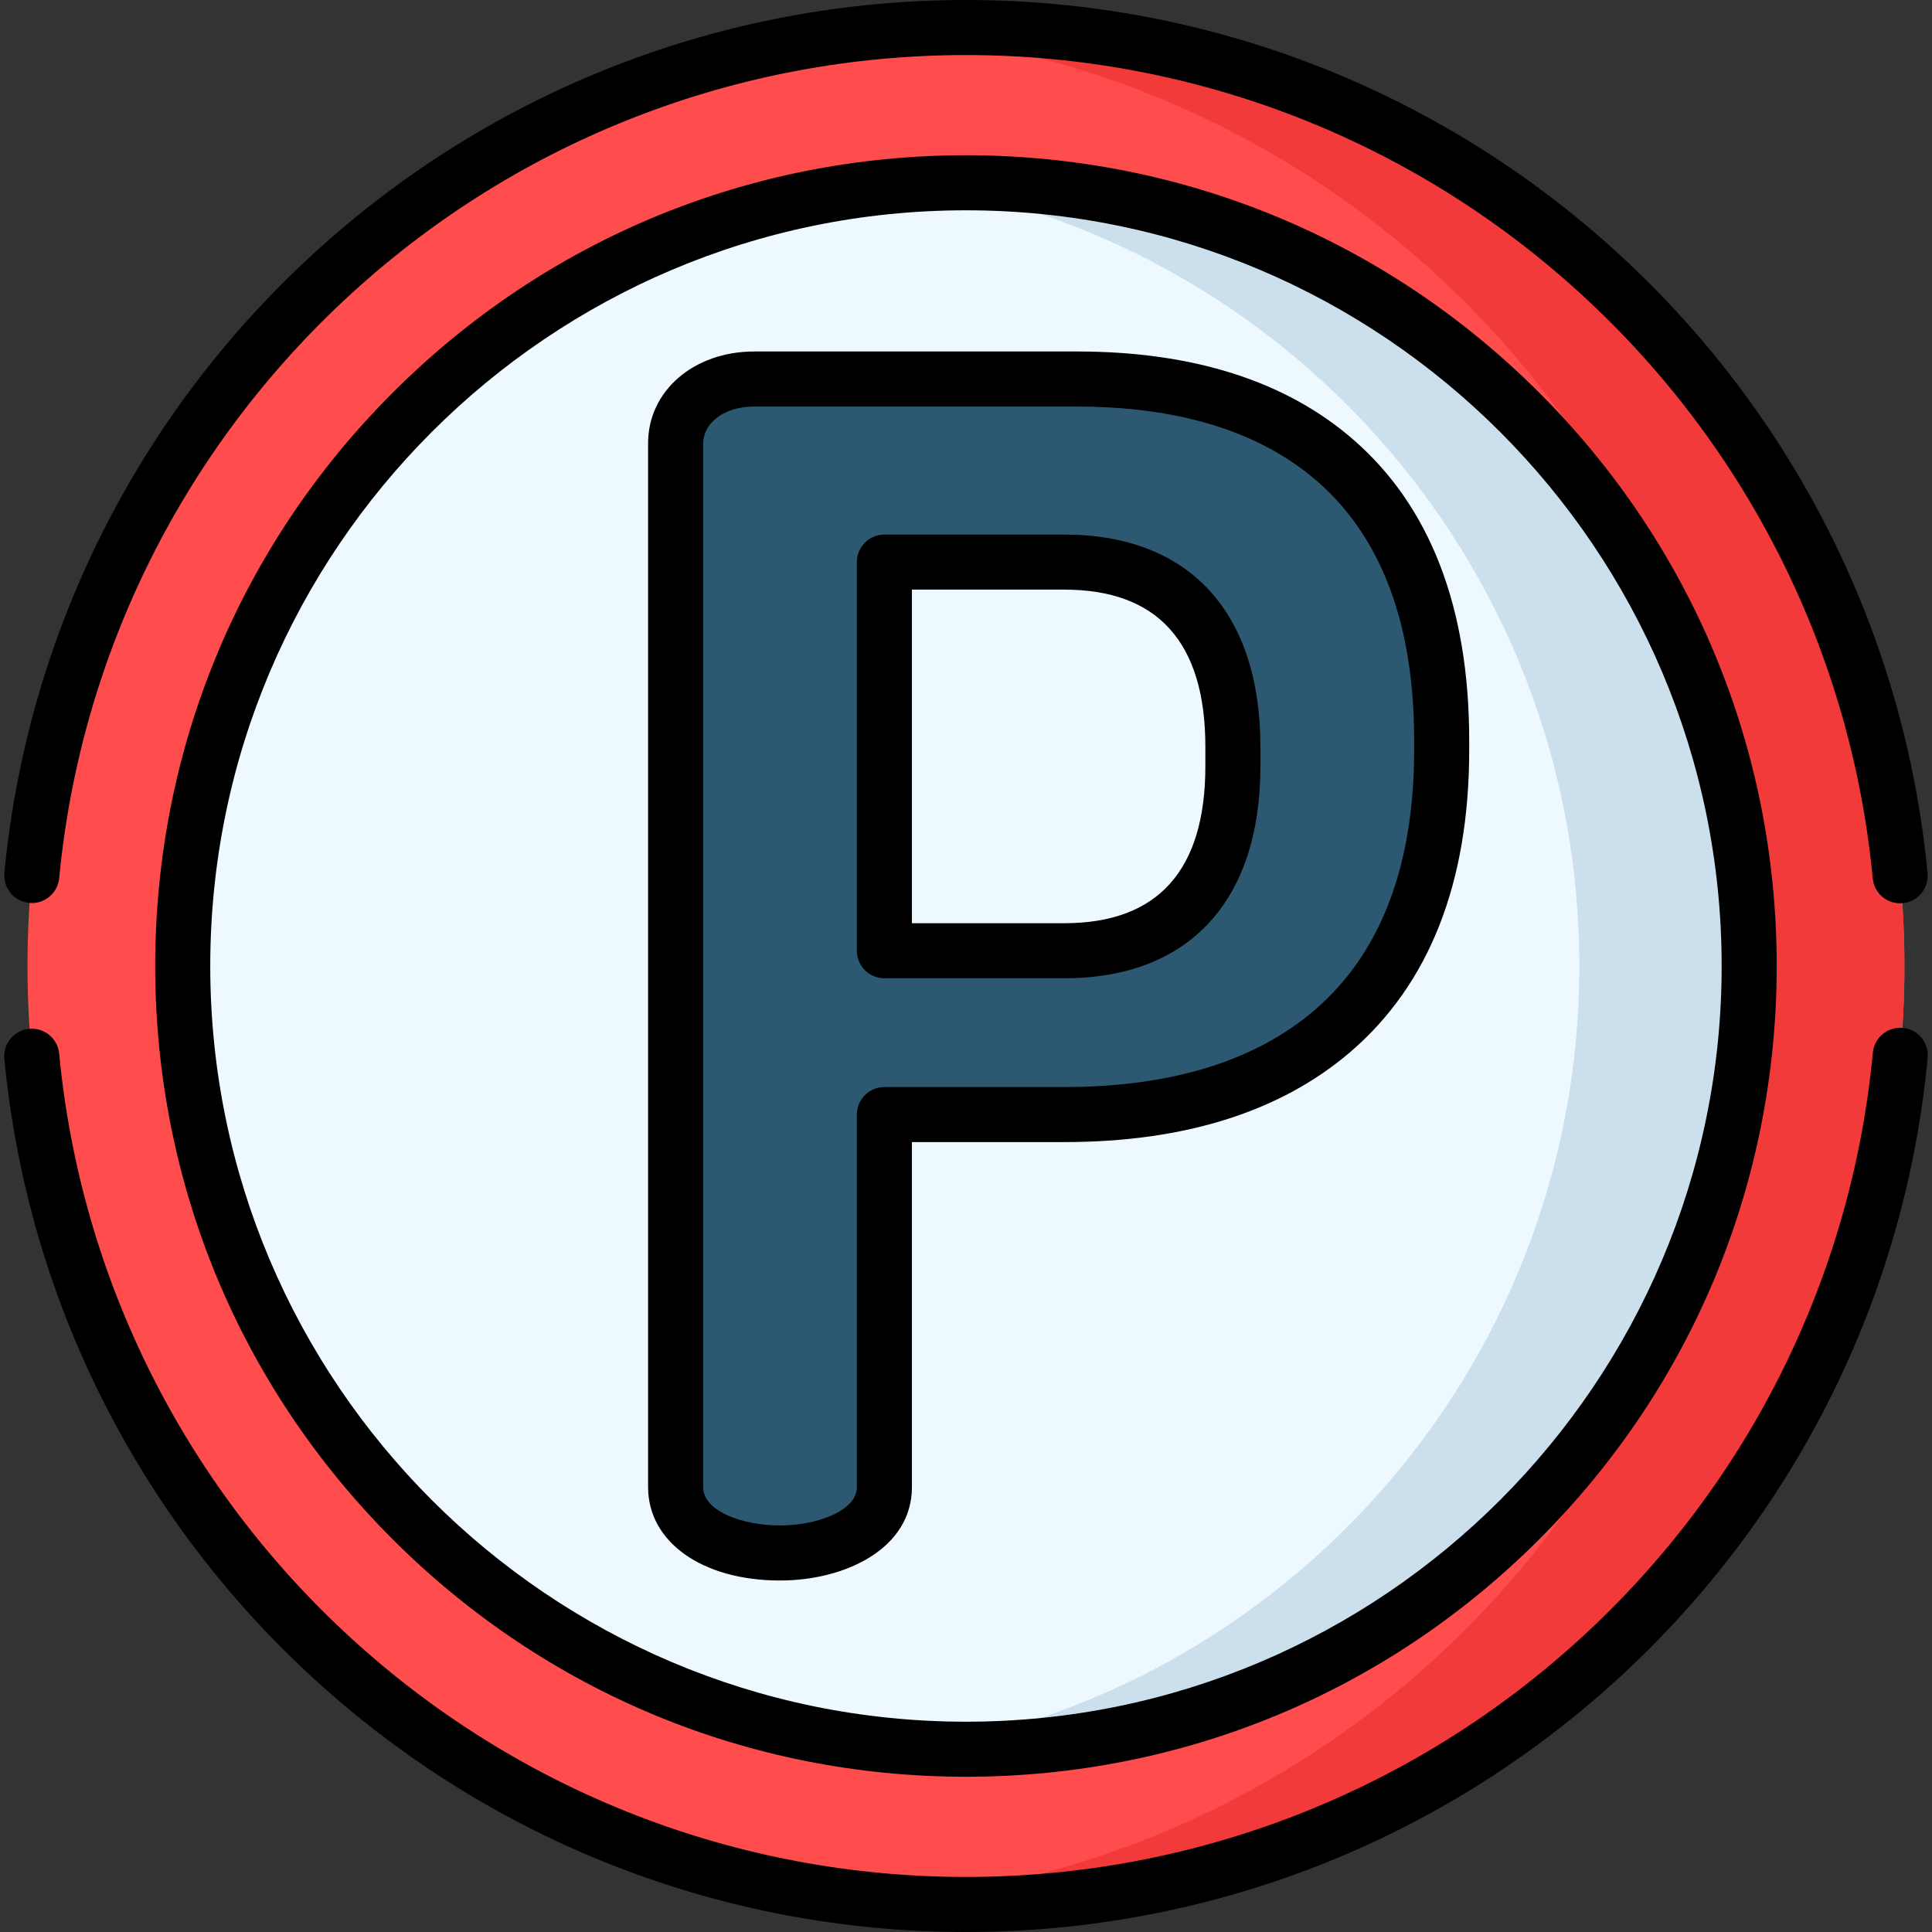 <?xml version="1.0" encoding="windows-1252"?>
<!-- Generator: Adobe Illustrator 19.0.0, SVG Export Plug-In . SVG Version: 6.00 Build 0)  -->
<svg version="1.1" id="Capa_1" xmlns="http://www.w3.org/2000/svg" xmlns:xlink="http://www.w3.org/1999/xlink" x="0px" y="0px" viewBox="0 0 512 512" style="enable-background:new 0 0 512 512;" xml:space="preserve">
<rect x="0" y="0" width="512" height="512" fill="#333333" stroke="none"/>
<path style="fill:#EEF8FF;" d="M255.988,28.769C130.492,28.769,28.757,130.504,28.757,256s101.735,227.231,227.231,227.231  S483.219,381.496,483.219,256S381.484,28.769,255.988,28.769z"/>
<path style="fill:#CCDFED;" d="M255.988,45.594c-8.089,0-16.067,0.473-23.919,1.361C337.008,58.833,418.556,147.886,418.556,256  c0,108.115-81.548,197.167-186.487,209.044c7.852,0.889,15.83,1.361,23.919,1.361c116.204,0,210.406-94.202,210.406-210.406  S372.192,45.594,255.988,45.594z"/>
<path style="fill:#FF4C4C;" d="M255.988,7.295C118.632,7.295,7.283,118.644,7.283,256s111.349,248.705,248.705,248.705  S504.694,393.356,504.694,256S393.344,7.295,255.988,7.295z M255.988,463.563c-114.634,0-207.563-92.929-207.563-207.563  S141.354,48.437,255.988,48.437S463.551,141.366,463.551,256S370.622,463.563,255.988,463.563z"/>
<path style="fill:#F33A3A;" d="M255.988,7.295c-7.334,0-14.588,0.336-21.76,0.958c102.065,8.849,186.489,79.327,215.838,174.039  c8.705,22.907,13.485,47.747,13.485,73.708s-4.78,50.801-13.485,73.708c-29.349,94.712-113.774,165.19-215.838,174.039  c7.172,0.622,14.426,0.958,21.76,0.958c137.356,0,248.705-111.349,248.705-248.706C504.694,118.644,393.344,7.295,255.988,7.295z"/>
<path style="fill:#2C5871;" d="M179.045,117.466c0-8.937,8.087-17.024,20.854-17.024h85.546c54.052,0,96.612,25.961,96.612,95.76  v2.554c0,69.799-43.837,96.612-100.016,96.612h-47.667v98.739c0,11.491-14.045,17.45-27.664,17.45  c-14.045,0-27.664-5.959-27.664-17.45V117.466H179.045z M234.374,148.961v102.996h47.667c27.664,0,44.688-15.747,44.688-48.944  v-5.107c0-33.197-17.024-48.944-44.688-48.944h-47.667V148.961z"/>
<path d="M7.729,239.282c4.016,0.392,7.573-2.555,7.956-6.566c5.688-59.458,33.208-114.492,77.491-154.963  C137.743,37.022,195.564,14.59,255.988,14.59c60.435,0,118.265,22.44,162.836,63.185c44.287,40.486,71.801,95.536,77.474,155.008  c0.36,3.775,3.537,6.603,7.253,6.603c0.232,0,0.466-0.011,0.701-0.033c4.01-0.383,6.951-3.944,6.569-7.955  c-6.017-63.079-35.193-121.461-82.153-164.39C381.401,23.796,320.076,0,255.988,0C191.913,0,130.597,23.788,83.334,66.984  C36.378,109.898,7.195,168.263,1.163,231.326C0.779,235.337,3.719,238.898,7.729,239.282z"/>
<path d="M504.268,272.403c-4.006-0.377-7.569,2.566-7.947,6.577c-5.619,59.526-33.111,114.633-77.413,155.17  c-44.583,40.795-102.442,63.261-162.919,63.261c-60.435,0-118.264-22.439-162.835-63.184  c-44.287-40.484-71.801-95.533-77.474-155.006c-0.383-4.011-3.943-6.956-7.955-6.569c-4.011,0.383-6.951,3.944-6.569,7.955  C7.174,343.685,36.35,402.066,83.31,444.995C130.576,488.204,191.902,512,255.988,512c64.132,0,125.488-23.825,172.768-67.087  c46.976-42.985,76.129-101.427,82.089-164.563C511.223,276.34,508.279,272.781,504.268,272.403z"/>
<path d="M255.988,41.143c-57.391,0-111.346,22.349-151.927,62.93S41.131,198.609,41.131,256s22.349,111.346,62.93,151.927  s94.536,62.93,151.927,62.93s111.346-22.349,151.927-62.93s62.93-94.536,62.93-151.927s-22.349-111.346-62.93-151.927  S313.379,41.143,255.988,41.143z M255.988,456.268C145.56,456.268,55.72,366.428,55.72,256S145.56,55.732,255.988,55.732  S456.257,145.572,456.257,256S366.416,456.268,255.988,456.268z"/>
<path d="M282.041,141.666h-47.667c-4.029,0-7.294,3.266-7.294,7.294v102.996c0,4.029,3.266,7.295,7.294,7.295h47.667  c33.036,0,51.982-20.498,51.982-56.239v-5.107C334.023,162.164,315.077,141.666,282.041,141.666z M319.434,203.012  c0,27.637-12.581,41.65-37.393,41.65h-40.373v-88.407h40.373c24.812,0,37.393,14.013,37.393,41.65V203.012z"/>
<path d="M358.823,116.657c-17.836-15.6-42.524-23.51-73.378-23.51h-85.546c-16.047,0-28.149,10.454-28.149,24.318v276.641  c0,14.569,14.375,24.744,34.959,24.744c17.372,0,34.959-8.499,34.959-24.744v-91.445h40.373c31.838,0,57.349-8.038,75.825-23.89  c20.892-17.925,31.486-44.846,31.486-80.016v-2.554C389.352,161.138,379.081,134.375,358.823,116.657z M374.763,198.756  c0,30.72-8.881,53.916-26.396,68.944c-15.756,13.519-38.071,20.373-66.325,20.373h-47.667c-4.029,0-7.294,3.266-7.294,7.294v98.739  c0,6.272-10.574,10.155-20.37,10.155c-10.013,0-20.37-3.799-20.37-10.155v-276.64c0-4.717,4.752-9.729,13.56-9.729h85.546  c40.746,0,89.317,15.348,89.317,88.466L374.763,198.756L374.763,198.756z"/>
<g>
</g>
<g>
</g>
<g>
</g>
<g>
</g>
<g>
</g>
<g>
</g>
<g>
</g>
<g>
</g>
<g>
</g>
<g>
</g>
<g>
</g>
<g>
</g>
<g>
</g>
<g>
</g>
<g>
</g>
</svg>